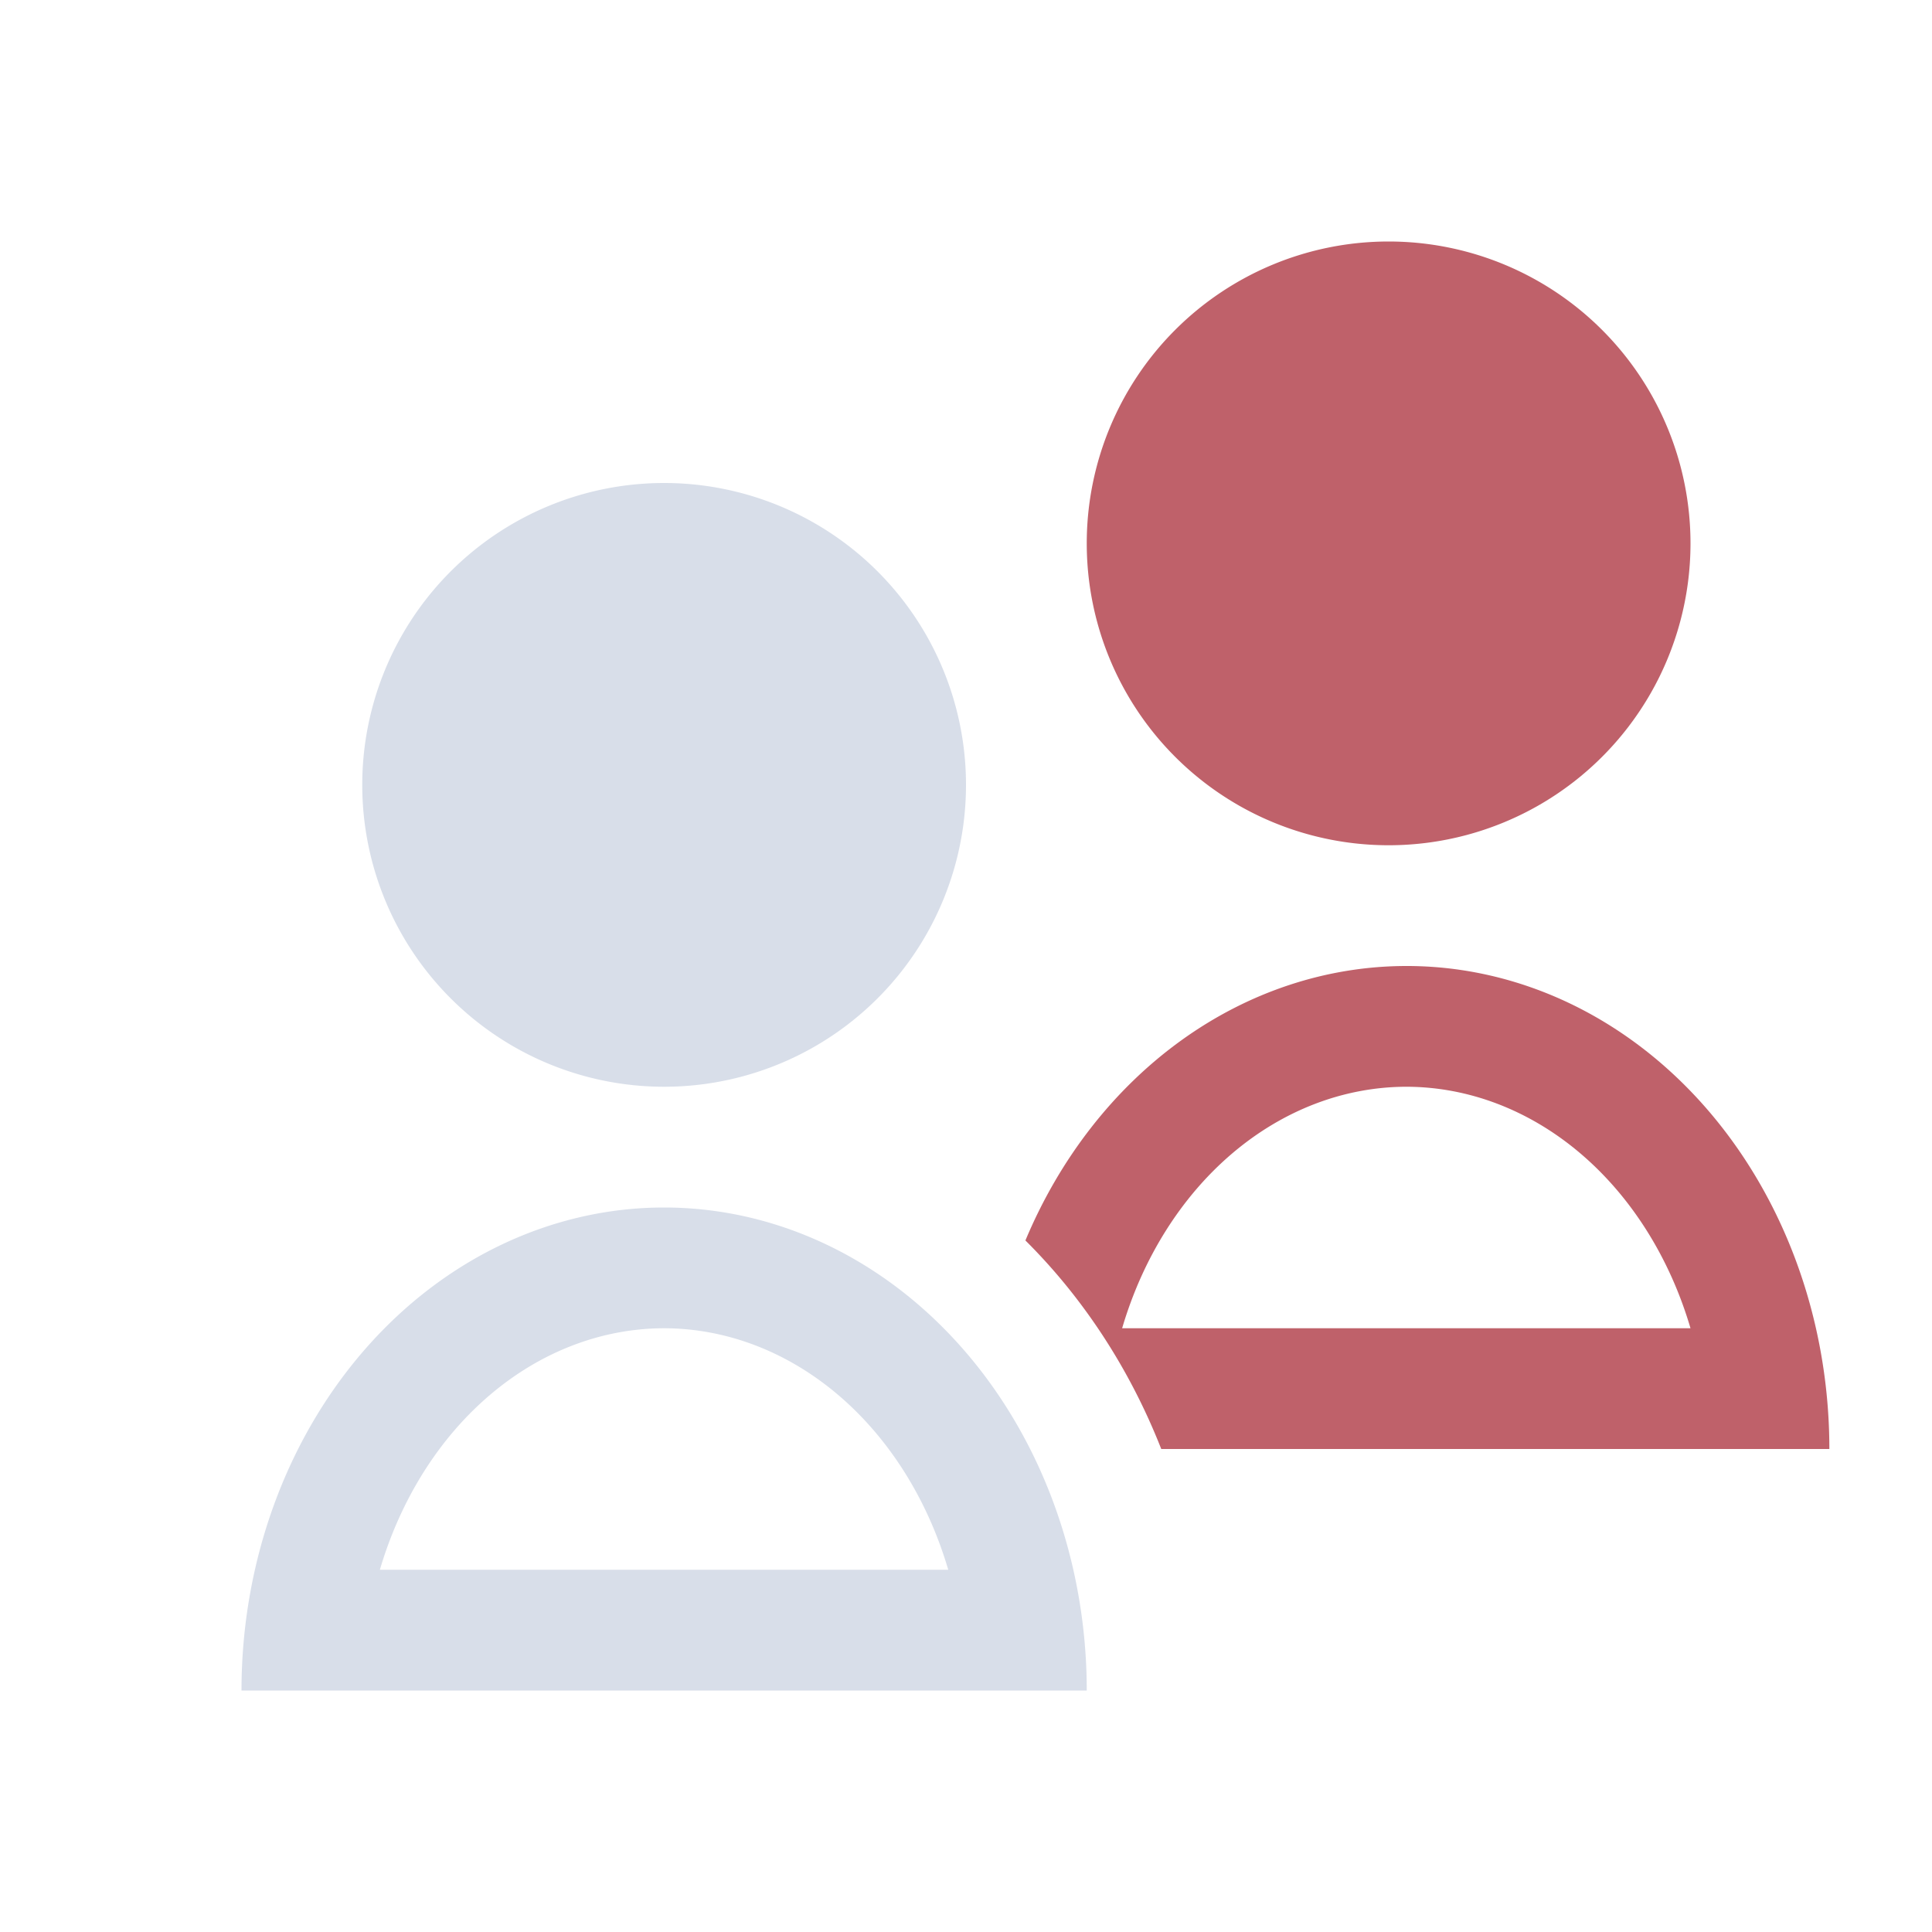 <svg viewBox="0 0 16 16" xmlns="http://www.w3.org/2000/svg">
 <defs>
  <style id="current-color-scheme" type="text/css">
   .ColorScheme-Text { color:#d8dee9; } .ColorScheme-Highlight { color:#88c0d0; } .ColorScheme-NeutralText { color:#d08770; } .ColorScheme-PositiveText { color:#a3be8c; } .ColorScheme-NegativeText { color:#bf616a; }
  </style>
 </defs>
 <path class="ColorScheme-Text" d="m5.5 4a2.5 2.5 0 0 0-2.5 2.5 2.5 2.5 0 0 0 2.5 2.5 2.5 2.5 0 0 0 2.5-2.5 2.5 2.5 0 0 0-2.5-2.5m0 6a3.5 4 0 0 0-3.5 4h7a3.5 4 0 0 0-3.5-4m0 1a2.5 3 0 0 1 2.353 2h-4.707a2.5 3 0 0 1 2.354-2" fill="currentColor"/>
 <path class="ColorScheme-NegativeText" d="m11.5 2a2.5 2.5 0 0 0-2.5 2.5 2.5 2.5 0 0 0 2.5 2.5 2.5 2.5 0 0 0 2.5-2.5 2.5 2.5 0 0 0-2.5-2.5m0.146 6a3.5 4 0 0 0-3.154 2.273 4.5 5 0 0 1 1.125 1.727h5.533a3.5 4 0 0 0-3.503-4m0 1a2.5 3 0 0 1 2.353 2h-4.707a2.5 3 0 0 1 2.353-2" fill="currentColor"/>
</svg>
